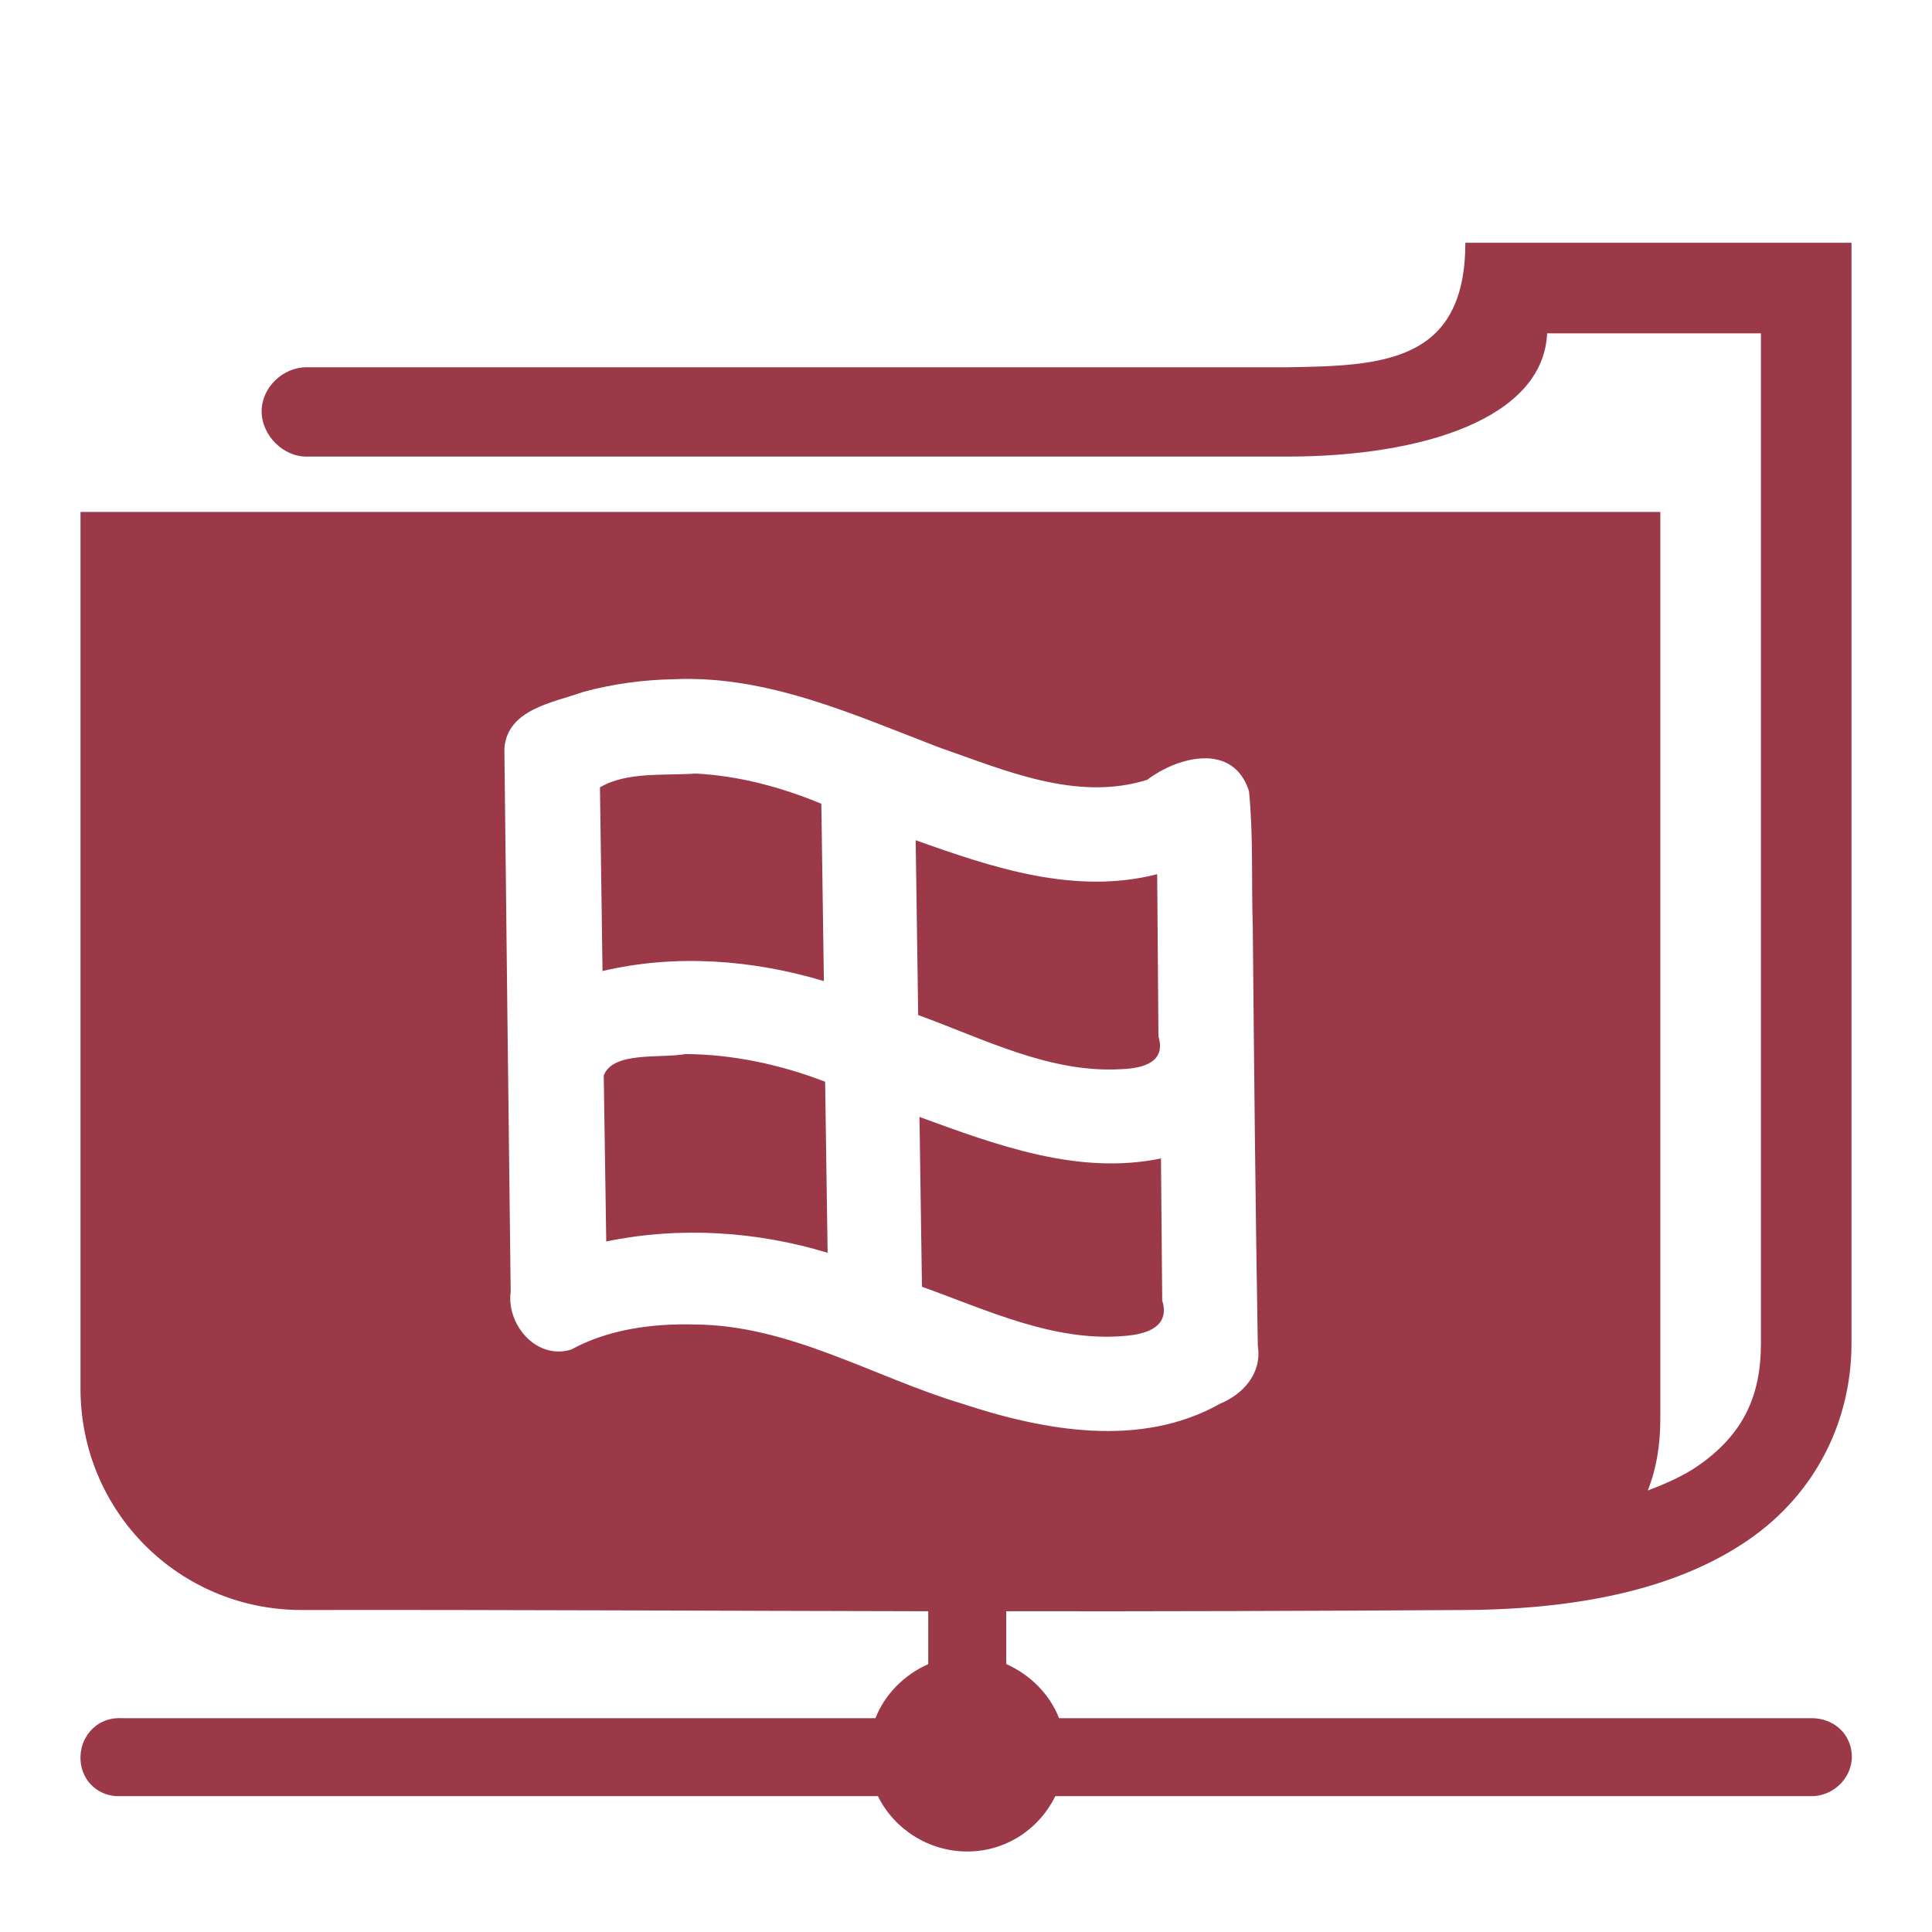 <svg xmlns="http://www.w3.org/2000/svg" xmlns:xlink="http://www.w3.org/1999/xlink" width="48" height="48">
  <defs id="acyl-settings">
    <linearGradient id="acyl-gradient" x1="0%" x2="0%" y1="0%" y2="100%">
      <stop offset="100%" style="stop-color:#9B3948;stop-opacity:1"/>
    </linearGradient>
    <g id="acyl-filter">
  </g>
    <g id="acyl-drawing">
      <path d="M 36.406 6.031 C 36.406 9.031 34.304 9.088 31.969 9.125 L 7.625 9.125 C 7.033 9.117 6.5 9.627 6.5 10.219 C 6.5 10.811 7.033 11.352 7.625 11.344 L 31.969 11.344 C 35.383 11.344 38.344 10.379 38.438 8.281 L 43.75 8.281 L 43.75 33.375 C 43.75 34.646 43.339 35.633 42.156 36.438 C 41.822 36.665 41.418 36.849 40.938 37.031 C 41.151 36.499 41.25 35.913 41.25 35.25 L 41.25 12.719 L 2 12.719 L 2 34.5 C 2 37.551 4.448 40.005 7.5 40 C 12.684 39.992 17.873 40.022 23.062 40.031 L 23.062 41.344 C 22.475 41.604 21.985 42.087 21.75 42.688 L 3 42.688 C 2.969 42.686 2.937 42.686 2.906 42.688 C 2.366 42.713 1.975 43.179 2 43.719 C 2.025 44.259 2.46 44.65 3 44.625 L 21.812 44.625 C 22.21 45.438 23.066 46 24.031 46 C 24.996 46 25.822 45.438 26.219 44.625 L 45 44.625 C 45.353 44.63 45.697 44.429 45.875 44.125 C 46.053 43.821 46.053 43.461 45.875 43.156 C 45.697 42.852 45.353 42.683 45 42.688 L 26.312 42.688 C 26.078 42.087 25.588 41.604 25 41.344 L 25 40.031 C 28.814 40.036 32.628 40.024 36.438 40 C 39.51 39.975 41.792 39.379 43.406 38.281 C 45.151 37.095 46 35.248 46 33.375 L 46 6.031 L 36.406 6.031 z M 16.75 16.875 C 19.067 16.773 21.204 17.755 23.312 18.562 C 24.96 19.136 26.741 19.923 28.5 19.375 C 29.269 18.794 30.641 18.435 31.031 19.656 C 31.142 20.781 31.088 21.899 31.125 23.031 C 31.157 26.502 31.191 29.966 31.25 33.438 C 31.356 34.11 30.9 34.631 30.312 34.875 C 28.342 35.985 25.946 35.548 23.906 34.875 C 21.689 34.208 19.628 32.92 17.25 32.906 C 16.207 32.879 15.111 33.026 14.188 33.531 C 13.32 33.793 12.578 32.902 12.688 32.094 C 12.635 27.602 12.579 23.085 12.531 18.594 C 12.607 17.615 13.749 17.456 14.5 17.188 C 15.232 16.99 15.992 16.888 16.75 16.875 z M 17.281 19.219 C 16.49 19.274 15.568 19.169 14.906 19.562 L 14.969 24.125 C 16.781 23.698 18.693 23.842 20.469 24.375 L 20.406 19.969 C 19.412 19.558 18.359 19.273 17.281 19.219 z M 22.75 20.875 L 22.812 25.219 C 24.448 25.811 26.089 26.673 27.875 26.562 C 28.419 26.542 28.974 26.377 28.781 25.75 L 28.75 21.719 C 26.71 22.243 24.662 21.559 22.75 20.875 z M 17.031 26.188 C 16.401 26.3 15.231 26.115 15 26.719 L 15.062 30.844 C 16.882 30.467 18.787 30.587 20.562 31.125 L 20.5 26.875 C 19.398 26.452 18.216 26.194 17.031 26.188 z M 22.844 27.75 L 22.906 31.969 C 24.528 32.549 26.203 33.355 27.969 33.188 C 28.513 33.143 29.072 32.948 28.875 32.312 L 28.844 28.781 C 26.793 29.209 24.745 28.445 22.844 27.75 z " id="path-main"/>
    </g>
  </defs>
  <g id="acyl-visual">
    <use id="visible1" style="fill:url(#acyl-gradient)" xlink:href="#acyl-drawing"/>
  </g>
</svg>
